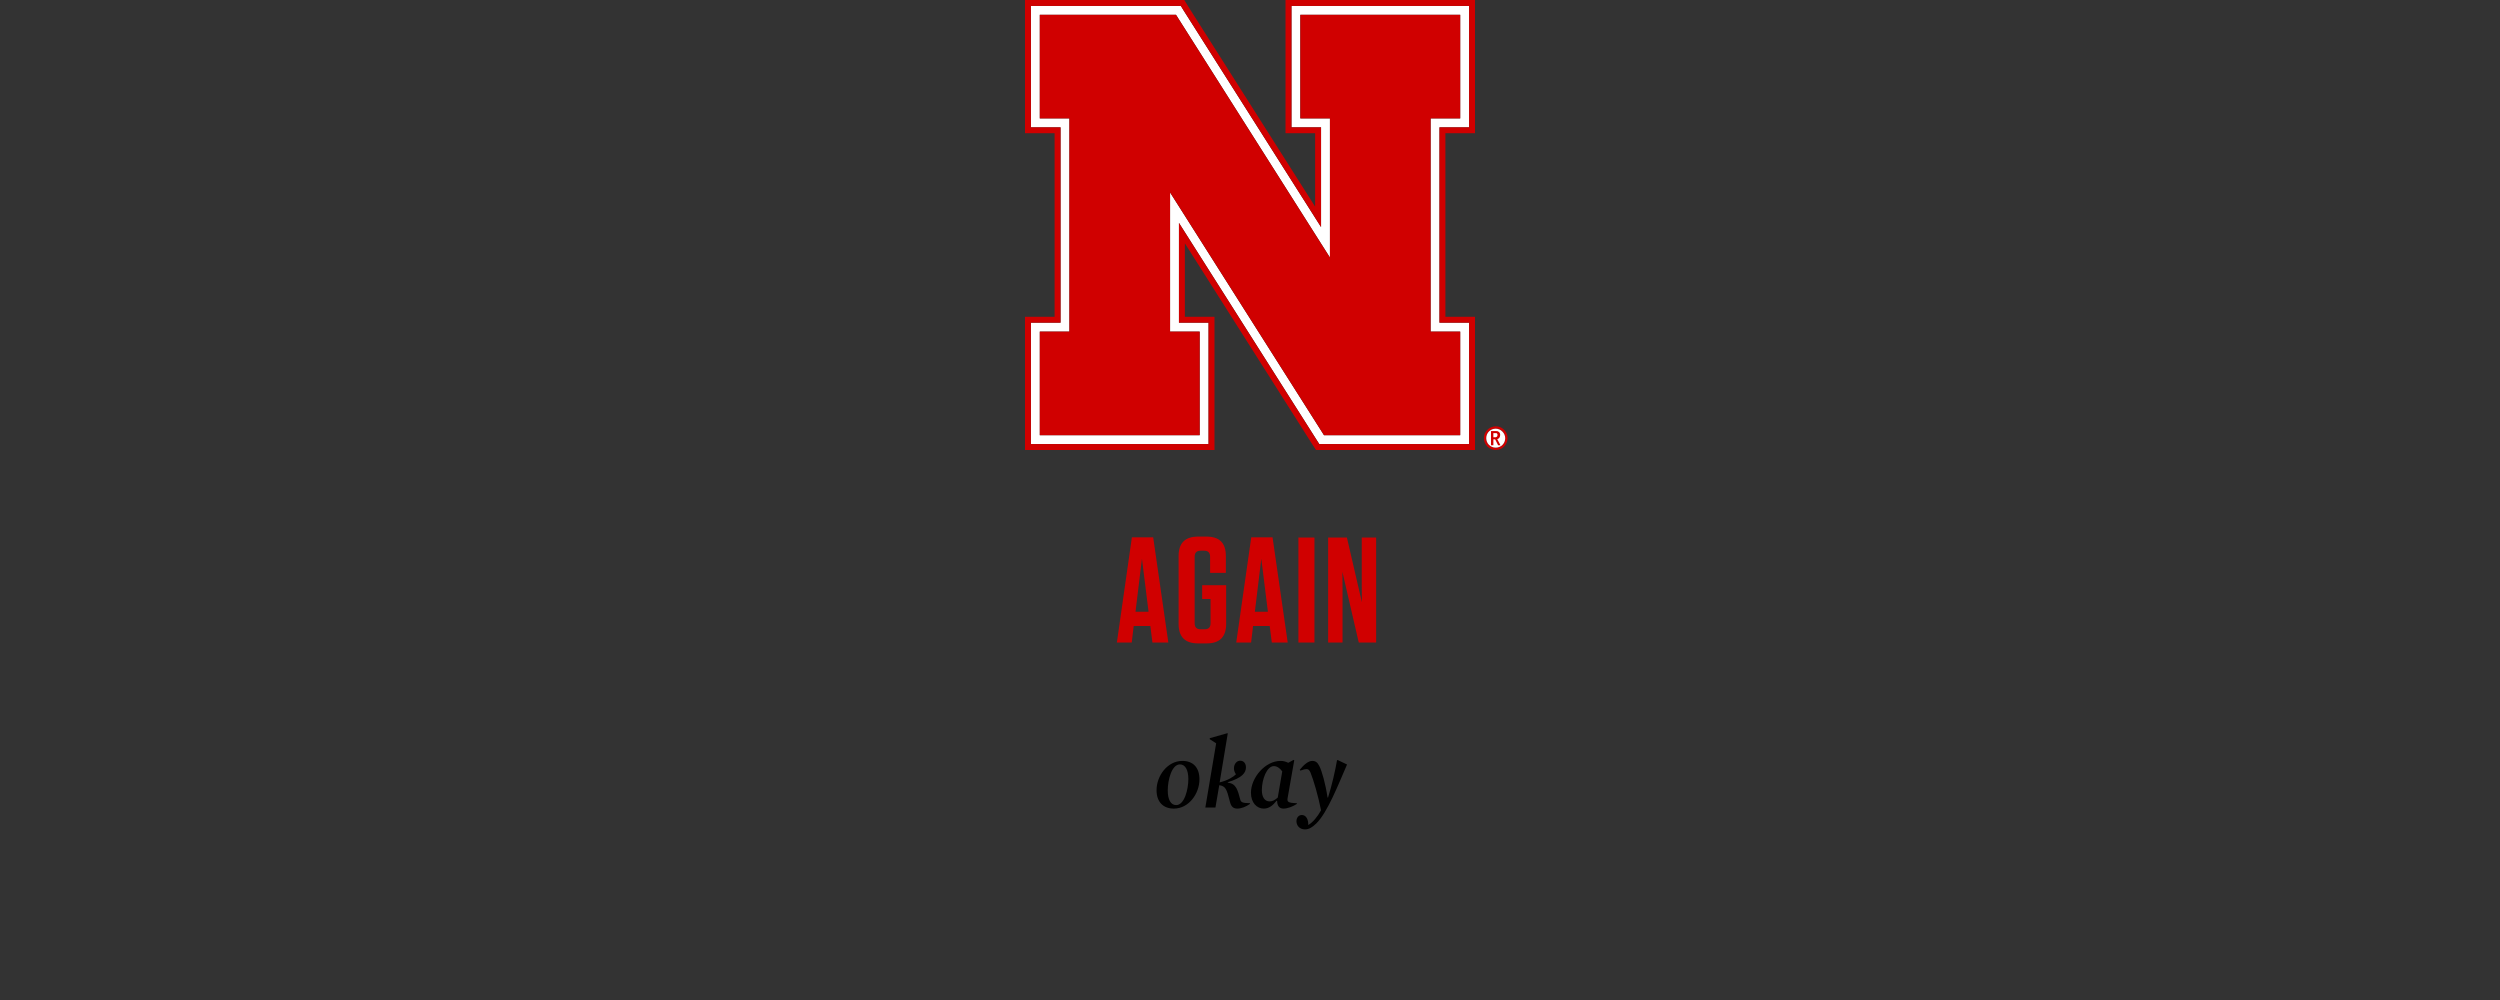 <?xml version="1.0"?>
<svg version="1.1" xmlns="http://www.w3.org/2000/svg" class="preview" viewBox="0 0 200 80"><rect x="0" y="0" width="200" height="80" fill="#333333" stroke="none"/><path fill="#d00000" d="M92.255,42.988l1.212,8.412l-1.272,0l-0.168-1.32l-1.332,0l-0.156,1.32l-1.188,0l1.2-8.412l1.704,0z M91.356,44.692l-0.516,4.248l1.044,0z M96.844,47.92l-0.672,0l0-1.104l1.92,0l0,3.096c0,1.044-0.516,1.56-1.56,1.56l-0.684,0c-1.044,0-1.56-0.516-1.56-1.56l0-5.424c0-1.044,0.516-1.56,1.56-1.56l0.672,0c1.044,0,1.548,0.516,1.548,1.548l0,1.356l-1.26,0l0-1.284c0-0.336-0.156-0.492-0.48-0.492l-0.264,0c-0.336,0-0.492,0.156-0.492,0.492l0,5.304c0,0.336,0.156,0.492,0.492,0.492l0.288,0c0.336,0,0.492-0.156,0.492-0.492l0-1.932z M101.804,42.988l1.212,8.412l-1.272,0l-0.168-1.32l-1.332,0l-0.156,1.32l-1.188,0l1.2-8.412l1.704,0z M100.904,44.692l-0.516,4.248l1.044,0z M105.156,43l0,8.4l-1.284,0l0-8.4l1.284,0z M110.092,51.4l-1.392,0l-1.308-5.652l0.012,1.476l0,4.176l-1.152,0l0-8.4l1.5,0l1.2,5.184l-0.012-1.404l0-3.78l1.152,0l0,8.4z"/><path fill="#000000" d="M93.908,64.688c-0.84,0-1.384-0.52-1.384-1.472c0-1.152,0.872-2.344,2.064-2.344c0.84,0,1.368,0.512,1.368,1.472c0,1.152-0.856,2.344-2.048,2.344z M94.092,64.408c0.664,0,0.976-1.256,0.976-2.088c0-0.712-0.24-1.168-0.672-1.168c-0.664,0-0.976,1.256-0.976,2.08c0,0.72,0.232,1.176,0.672,1.176z M98.988,64.688c-0.328,0-0.504-0.16-0.6-0.568c-0.256-1.032-0.36-1.232-0.848-1.304l-0.304,1.784l-0.808,0l0.864-5.136l-0.512-0.328l0-0.08l1.408-0.4l0.032,0.024l-0.648,3.912c0.648-0.16,1.104-0.44,1.304-0.648c-0.112-0.16-0.16-0.328-0.16-0.48c0-0.344,0.224-0.608,0.496-0.608c0.32,0,0.464,0.264,0.464,0.528c0,0.424-0.28,0.84-1.456,1.192l0,0.032c0.368,0.056,0.536,0.184,0.688,0.44c0.112,0.192,0.232,0.584,0.304,0.888c0.048,0.24,0.176,0.312,0.776,0.32l0.016,0.056c-0.32,0.224-0.696,0.376-1.016,0.376z M101.1,64.688c-0.552,0-1.024-0.472-1.024-1.264c0-1.216,1.144-2.552,2.368-2.552c0.208,0,0.408,0.048,0.616,0.152l0.424-0.232l0.056,0.032l-0.528,3c-0.056,0.32,0,0.408,0.728,0.432l0.016,0.056c-0.352,0.224-0.76,0.376-1.08,0.376c-0.352,0-0.496-0.248-0.504-0.608l-0.04-0.024c-0.312,0.392-0.616,0.632-1.032,0.632z M101.564,64.112c0.256,0,0.424-0.112,0.656-0.304l0.36-2.096c-0.192-0.272-0.432-0.424-0.672-0.424c-0.552,0-0.96,1.04-0.96,1.928c0,0.568,0.24,0.896,0.616,0.896z M104.396,66.352c-0.424,0-0.68-0.304-0.68-0.656c0-0.264,0.16-0.496,0.432-0.496c0.344,0,0.528,0.36,0.512,0.8c0.352-0.192,0.752-0.672,1.024-1.176c-0.224-1.144-0.608-2.448-0.84-3.008c-0.088-0.208-0.168-0.288-0.32-0.288c-0.096,0-0.256,0.032-0.496,0.12l-0.048-0.064c0.312-0.384,0.672-0.712,1-0.712c0.28,0,0.424,0.136,0.56,0.4c0.208,0.384,0.504,1.448,0.664,2.528l0.04,0c0.304-0.968,0.576-2.136,0.72-2.992l0.064,0l0.736,0.352c-0.712,1.632-1.568,3.848-2.464,4.72c-0.312,0.304-0.584,0.472-0.904,0.472z"/><path fill="#d00000" d="M119.682 34.105c-.545 0-.971.426-.971.947s.426.947.947.947c.521 0 .947-.426.947-.947s-.426-.947-.924-.947zm-.024 1.705c-.426 0-.758-.332-.758-.758 0-.426.332-.758.758-.758.403 0 .758.355.758.758 0 .426-.332.758-.758.758z"/><path fill="#ffffff" d="M116.816.474h-13.5V10.184h2.368v7.982L94.671.805l-.189-.332H82.474V10.184h2.368v15.632h-2.368v9.711h14.211v-9.711h-2.368v-7.982l11.013 17.361.213.332H117.526v-9.711h-2.368V10.184h2.368V.474h-.711zM95.974 26.526v8.289H83.184v-8.289h2.368V9.474h-2.368V1.184h10.895L106.395 20.605V9.474h-2.368V1.184h12.789V9.474h-2.368v17.053h2.368v8.289h-10.895L93.605 15.395v11.132h2.368z"/><path fill="#ffffff" d="M119.658 35.811c-.426 0-.758-.332-.758-.758 0-.426.332-.758.758-.758.403 0 .758.355.758.758 0 .426-.332.758-.758.758z"/><path fill="#d00000" d="M106.395 20.605L94.079 1.184H83.184V9.474h2.368v17.053H83.184v8.289h12.789v-8.289h-2.368V15.395l12.316 19.421h10.895v-8.289h-2.368V9.474h2.368V1.184h-12.789V9.474h2.368v11.132z"/><path fill="#d00000" d="M119.279 34.484h.332c.142 0 .189 0 .261.047.095.047.142.142.142.261 0 .095-.024.166-.071.237-.024.047-.071.047-.142.095h-.024l.261.497h-.189l-.237-.474h-.142v.474h-.189v-1.137zm.284.497h.095c.095-.024.142-.071.142-.189 0-.071-.024-.118-.095-.142h-.237v.332h.095zM116.816 0h-13.974V10.658h2.368v5.874L95.074.545 94.742 0H82V10.658h2.368v14.684H82V36h15.158V25.342H94.789v-5.874l10.137 15.987.355.545H118V25.342h-2.368V10.658H118V 0h-1.184zm.711 1.184V10.184h-2.368v15.632h2.368v9.711H105.542l-.213-.332-11.013-17.361v7.982h2.368v9.711H82.474v-9.711h2.368V10.184h-2.368V.474h11.984l.213.332L105.684 18.166v-7.982h-2.368V.474h14.211v.711z"/></svg>
